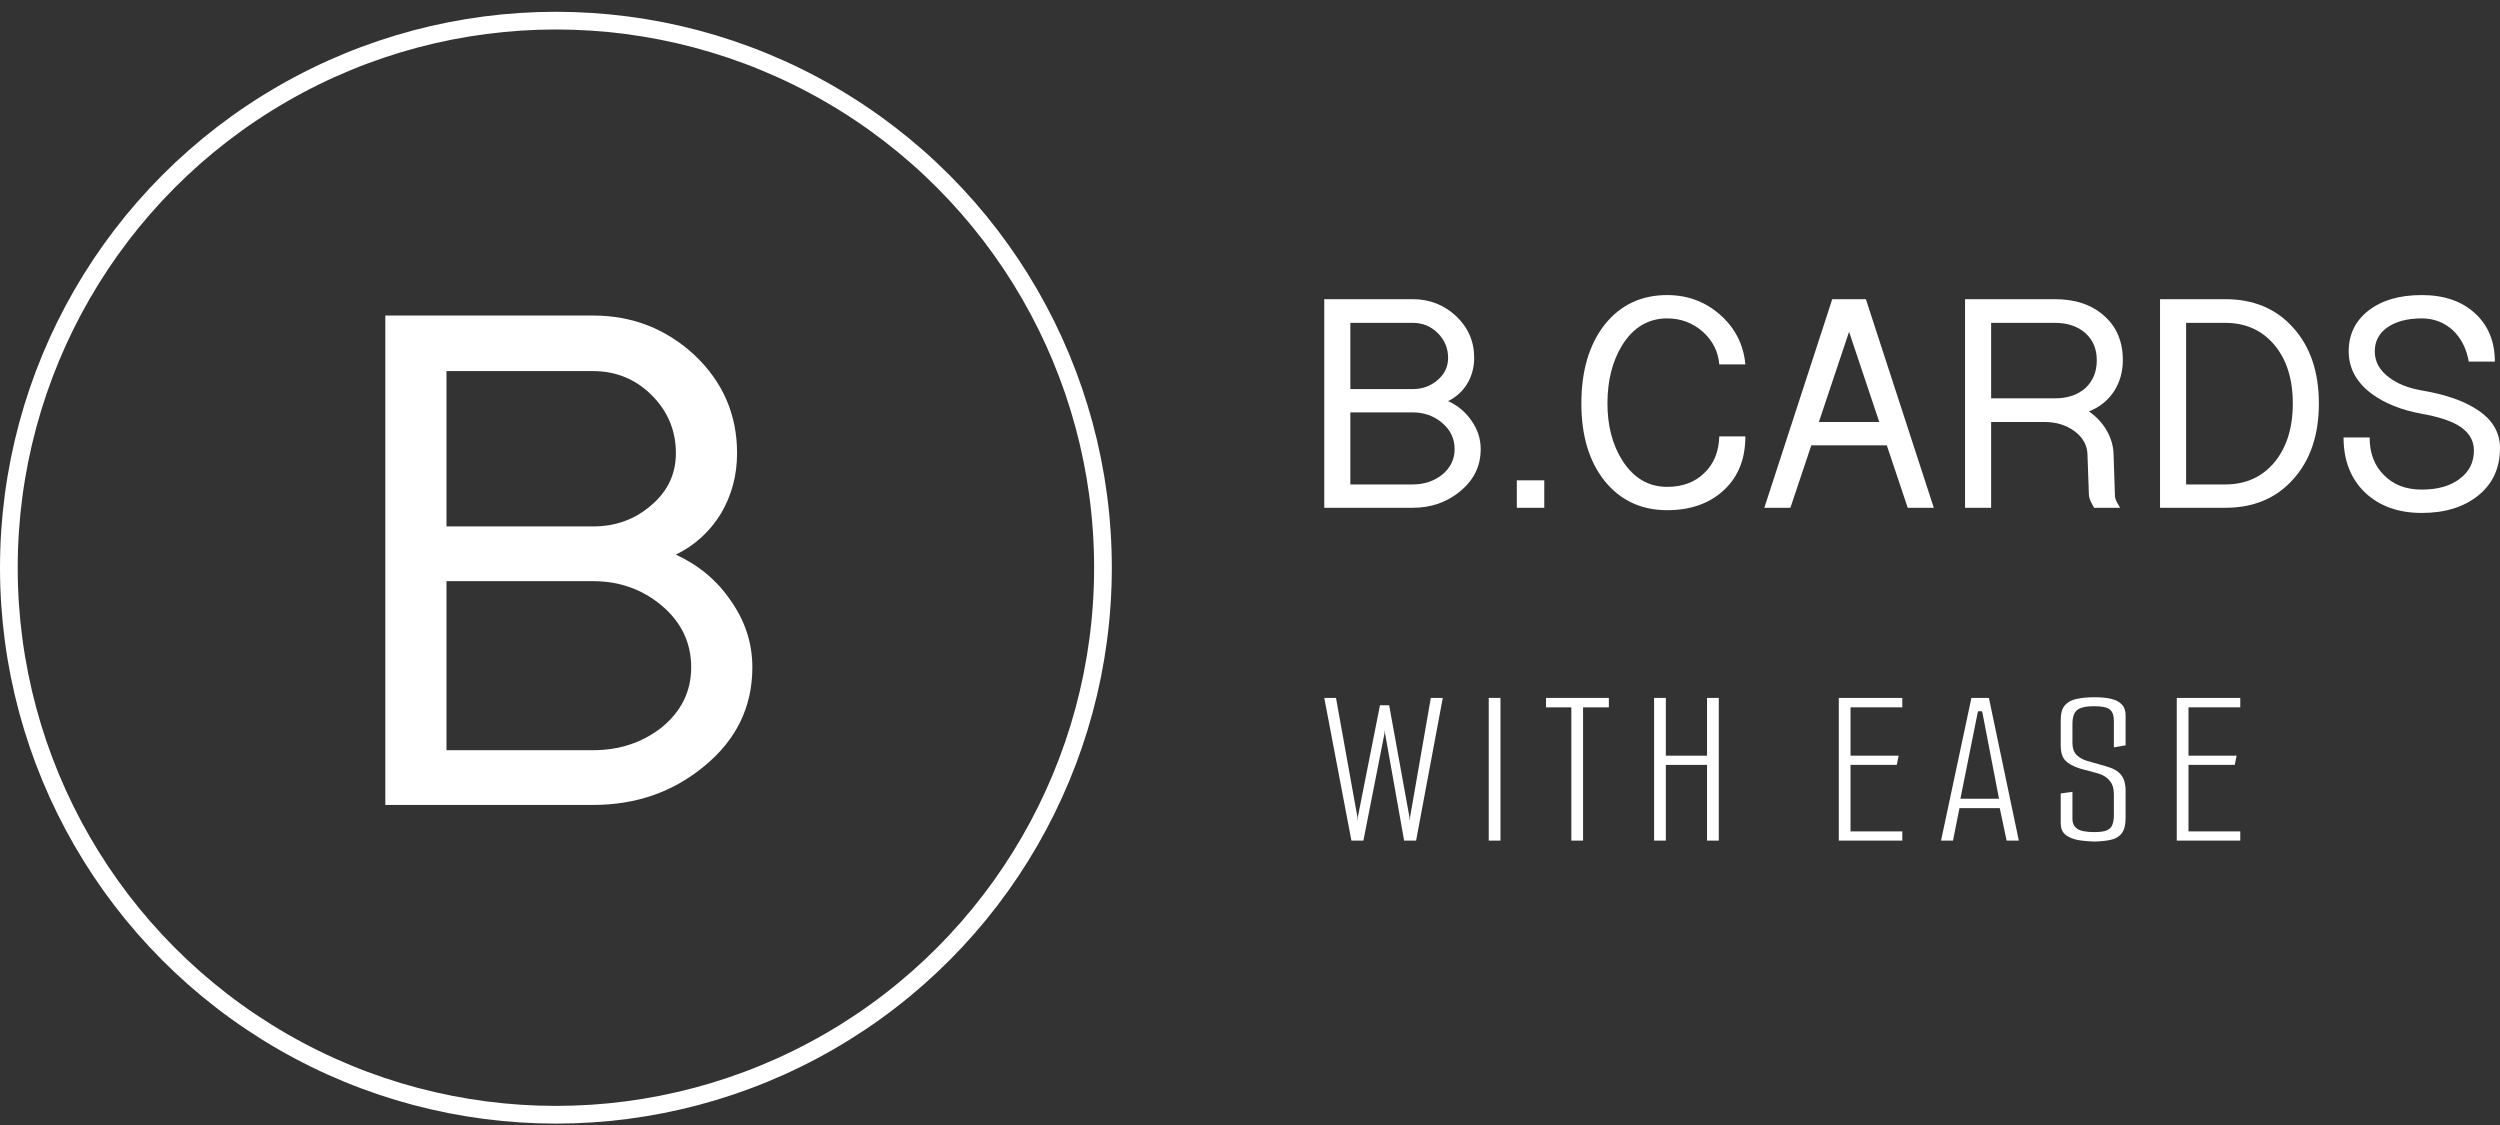<svg width="140" height="63" viewBox="0 0 140 63" fill="none" xmlns="http://www.w3.org/2000/svg">
<rect x="0" y="0" width="140" height="63" fill="#333333" stroke="none"/>
<circle cx="31.131" cy="31.791" r="30.635" stroke="white" stroke-width="0.991"/>
<path d="M21.578 45.077V17.67H33.207C35.401 17.67 37.294 18.407 38.887 19.879C40.479 21.382 41.276 23.215 41.276 25.378C41.276 26.61 40.975 27.737 40.374 28.759C39.743 29.781 38.902 30.547 37.85 31.058C39.142 31.659 40.164 32.515 40.915 33.627C41.726 34.769 42.132 36.016 42.132 37.369C42.132 39.592 41.231 41.44 39.428 42.913C37.685 44.355 35.611 45.077 33.207 45.077H21.578ZM25.003 42.011H33.207C34.68 42.011 35.957 41.591 37.038 40.749C38.15 39.848 38.706 38.721 38.706 37.369C38.706 35.986 38.15 34.829 37.038 33.898C35.957 32.996 34.68 32.545 33.207 32.545H25.003V42.011ZM25.003 29.48H33.207C34.469 29.48 35.551 29.09 36.453 28.308C37.384 27.527 37.85 26.55 37.85 25.378C37.85 24.116 37.399 23.034 36.498 22.133C35.596 21.231 34.499 20.781 33.207 20.781H25.003V29.48Z" fill="white"/>
<path d="M74.159 28.436V16.754H79.115C80.05 16.754 80.857 17.068 81.536 17.696C82.215 18.336 82.554 19.117 82.554 20.04C82.554 20.565 82.426 21.045 82.17 21.481C81.901 21.916 81.543 22.243 81.094 22.46C81.645 22.717 82.081 23.082 82.401 23.555C82.747 24.042 82.919 24.574 82.919 25.15C82.919 26.098 82.535 26.886 81.767 27.513C81.024 28.128 80.14 28.436 79.115 28.436H74.159ZM75.619 27.129H79.115C79.743 27.129 80.287 26.95 80.749 26.591C81.222 26.207 81.459 25.727 81.459 25.15C81.459 24.561 81.222 24.068 80.749 23.671C80.287 23.287 79.743 23.094 79.115 23.094H75.619V27.129ZM75.619 21.788H79.115C79.653 21.788 80.114 21.621 80.499 21.288C80.896 20.955 81.094 20.539 81.094 20.04C81.094 19.502 80.902 19.041 80.518 18.656C80.134 18.272 79.666 18.08 79.115 18.08H75.619V21.788Z" fill="white"/>
<path d="M84.942 28.436V26.898H86.479V28.436H84.942Z" fill="white"/>
<path d="M88.557 22.595C88.557 20.763 88.992 19.29 89.863 18.176C90.747 17.074 91.913 16.524 93.36 16.524C94.5 16.524 95.486 16.889 96.319 17.619C97.164 18.362 97.638 19.29 97.741 20.405H96.28C96.216 19.675 95.903 19.06 95.339 18.56C94.775 18.073 94.116 17.83 93.36 17.83C92.31 17.83 91.471 18.33 90.843 19.329C90.293 20.225 90.017 21.314 90.017 22.595C90.017 23.85 90.299 24.92 90.862 25.803C91.49 26.777 92.323 27.264 93.36 27.264C94.218 27.264 94.91 27.007 95.435 26.495C95.973 25.983 96.255 25.297 96.28 24.439H97.741C97.741 25.695 97.344 26.694 96.549 27.436C95.743 28.192 94.679 28.57 93.36 28.57C91.913 28.57 90.747 28.026 89.863 26.937C88.992 25.848 88.557 24.401 88.557 22.595Z" fill="white"/>
<path d="M98.802 28.436L102.606 16.754H104.489L108.293 28.436H106.833L105.661 24.939H101.434L100.262 28.436H98.802ZM101.857 23.632H105.239L103.548 18.579L101.857 23.632Z" fill="white"/>
<path d="M110.043 28.436V16.754H115.076C116.229 16.754 117.151 17.068 117.843 17.696C118.535 18.311 118.88 19.137 118.88 20.174C118.88 20.814 118.714 21.397 118.381 21.922C118.022 22.448 117.555 22.819 116.978 23.037C117.401 23.331 117.734 23.69 117.977 24.113C118.234 24.561 118.362 25.029 118.362 25.515L118.438 27.782C118.438 27.91 118.509 28.083 118.65 28.301L118.727 28.436H117.266L117.228 28.359C117.062 28.077 116.978 27.859 116.978 27.706L116.901 25.515C116.901 24.952 116.652 24.491 116.152 24.132C115.691 23.799 115.14 23.632 114.5 23.632H111.503V28.436H110.043ZM111.503 22.307H115.076C115.781 22.307 116.351 22.115 116.786 21.73C117.209 21.333 117.42 20.814 117.42 20.174C117.42 19.547 117.209 19.041 116.786 18.656C116.351 18.272 115.781 18.08 115.076 18.08H111.503V22.307Z" fill="white"/>
<path d="M120.962 28.436V16.754H124.612C126.201 16.754 127.469 17.286 128.416 18.349C129.377 19.412 129.857 20.827 129.857 22.595C129.857 24.363 129.377 25.778 128.416 26.841C127.469 27.904 126.201 28.436 124.612 28.436H120.962ZM122.422 27.129H124.612C125.752 27.129 126.668 26.719 127.36 25.899C128.051 25.067 128.397 23.965 128.397 22.595C128.397 21.224 128.051 20.129 127.36 19.309C126.668 18.49 125.752 18.08 124.612 18.08H122.422V27.129Z" fill="white"/>
<path d="M131.239 24.497H132.699C132.699 25.381 132.968 26.085 133.506 26.61C134.031 27.148 134.736 27.417 135.62 27.417C136.503 27.417 137.208 27.219 137.733 26.822C138.271 26.425 138.54 25.893 138.54 25.227C138.54 24.625 138.226 24.145 137.598 23.786C137.137 23.53 136.478 23.325 135.62 23.171C134.48 22.966 133.538 22.588 132.795 22.038C131.95 21.397 131.527 20.61 131.527 19.675C131.527 18.727 131.899 17.965 132.642 17.388C133.384 16.812 134.377 16.524 135.62 16.524C136.862 16.524 137.855 16.863 138.598 17.542C139.34 18.221 139.712 19.124 139.712 20.251H138.252C138.124 19.521 137.823 18.932 137.349 18.483C136.862 18.048 136.286 17.83 135.62 17.83C134.825 17.83 134.185 17.997 133.698 18.33C133.224 18.663 132.987 19.111 132.987 19.675C132.987 20.264 133.263 20.757 133.814 21.154C134.275 21.5 134.877 21.737 135.62 21.865C136.888 22.082 137.88 22.416 138.598 22.864C139.533 23.427 140 24.17 140 25.093C140 26.194 139.603 27.071 138.809 27.725C138.002 28.391 136.939 28.724 135.62 28.724C134.3 28.724 133.237 28.34 132.43 27.571C131.636 26.802 131.239 25.778 131.239 24.497Z" fill="white"/>
<path d="M75.679 47.074L74.159 39.083H74.816L76.014 45.747L76.027 45.927H76.04V45.747L77.278 39.496H77.793L78.927 45.747L78.94 45.927H78.953L78.966 45.747L80.126 39.083H80.796L79.301 47.074H78.631L77.561 41.055V40.913H77.548L77.535 41.055L76.35 47.074H75.679Z" fill="white"/>
<path d="M83.369 39.083H84.026V47.074H83.369V39.083Z" fill="white"/>
<path d="M87.995 39.612H86.577V39.083H90.096V39.612H88.652V47.074H87.995V39.612Z" fill="white"/>
<path d="M92.629 39.083H93.287V42.318H95.594V39.083H96.251V47.074H95.594V42.834H93.287V47.074H92.629V39.083Z" fill="white"/>
<path d="M102.972 39.083H106.529V39.612H103.629V42.318H106.323L106.22 42.834H103.629V46.559H106.529V47.074H102.972V39.083Z" fill="white"/>
<path d="M108.698 47.074L110.399 39.083H111.379L113.054 47.074H112.371L111.959 45.128L112.101 45.257H109.639L109.755 45.128L109.368 47.074H108.698ZM109.768 44.806L109.703 44.728H112.049L111.959 44.806L111.018 39.921L110.992 39.831H110.773L110.747 39.921L109.768 44.806Z" fill="white"/>
<path d="M117.307 47.126C116.938 47.117 116.611 47.087 116.328 47.035C116.044 46.975 115.816 46.872 115.645 46.726C115.481 46.58 115.4 46.37 115.4 46.095V44.432L116.057 44.342V45.863C116.057 46.095 116.143 46.275 116.315 46.404C116.495 46.533 116.813 46.597 117.269 46.597C117.578 46.597 117.81 46.567 117.965 46.507C118.128 46.438 118.235 46.335 118.287 46.198C118.347 46.052 118.377 45.867 118.377 45.644V44.471C118.377 44.153 118.3 43.904 118.145 43.723C117.999 43.534 117.78 43.397 117.488 43.311L116.482 43.04C116.104 42.92 115.829 42.769 115.657 42.589C115.486 42.408 115.4 42.125 115.4 41.738V40.321C115.4 39.943 115.481 39.663 115.645 39.483C115.808 39.302 116.031 39.186 116.315 39.135C116.598 39.075 116.925 39.045 117.294 39.045C117.664 39.045 117.973 39.075 118.222 39.135C118.48 39.195 118.678 39.298 118.815 39.444C118.961 39.59 119.034 39.801 119.034 40.076V41.738L118.377 41.854V40.359C118.377 40.067 118.304 39.861 118.158 39.74C118.012 39.612 117.715 39.547 117.269 39.547C116.813 39.547 116.495 39.62 116.315 39.766C116.143 39.912 116.057 40.17 116.057 40.54V41.622C116.057 41.897 116.134 42.116 116.289 42.28C116.452 42.434 116.654 42.546 116.895 42.615L117.939 42.911C118.334 43.023 118.613 43.182 118.777 43.388C118.948 43.594 119.034 43.895 119.034 44.29V45.811C119.034 46.181 118.966 46.46 118.828 46.649C118.691 46.838 118.493 46.962 118.235 47.023C117.986 47.083 117.677 47.117 117.307 47.126Z" fill="white"/>
<path d="M121.898 39.083H125.455V39.612H122.555V42.318H125.249L125.146 42.834H122.555V46.559H125.455V47.074H121.898V39.083Z" fill="white"/>
</svg>
